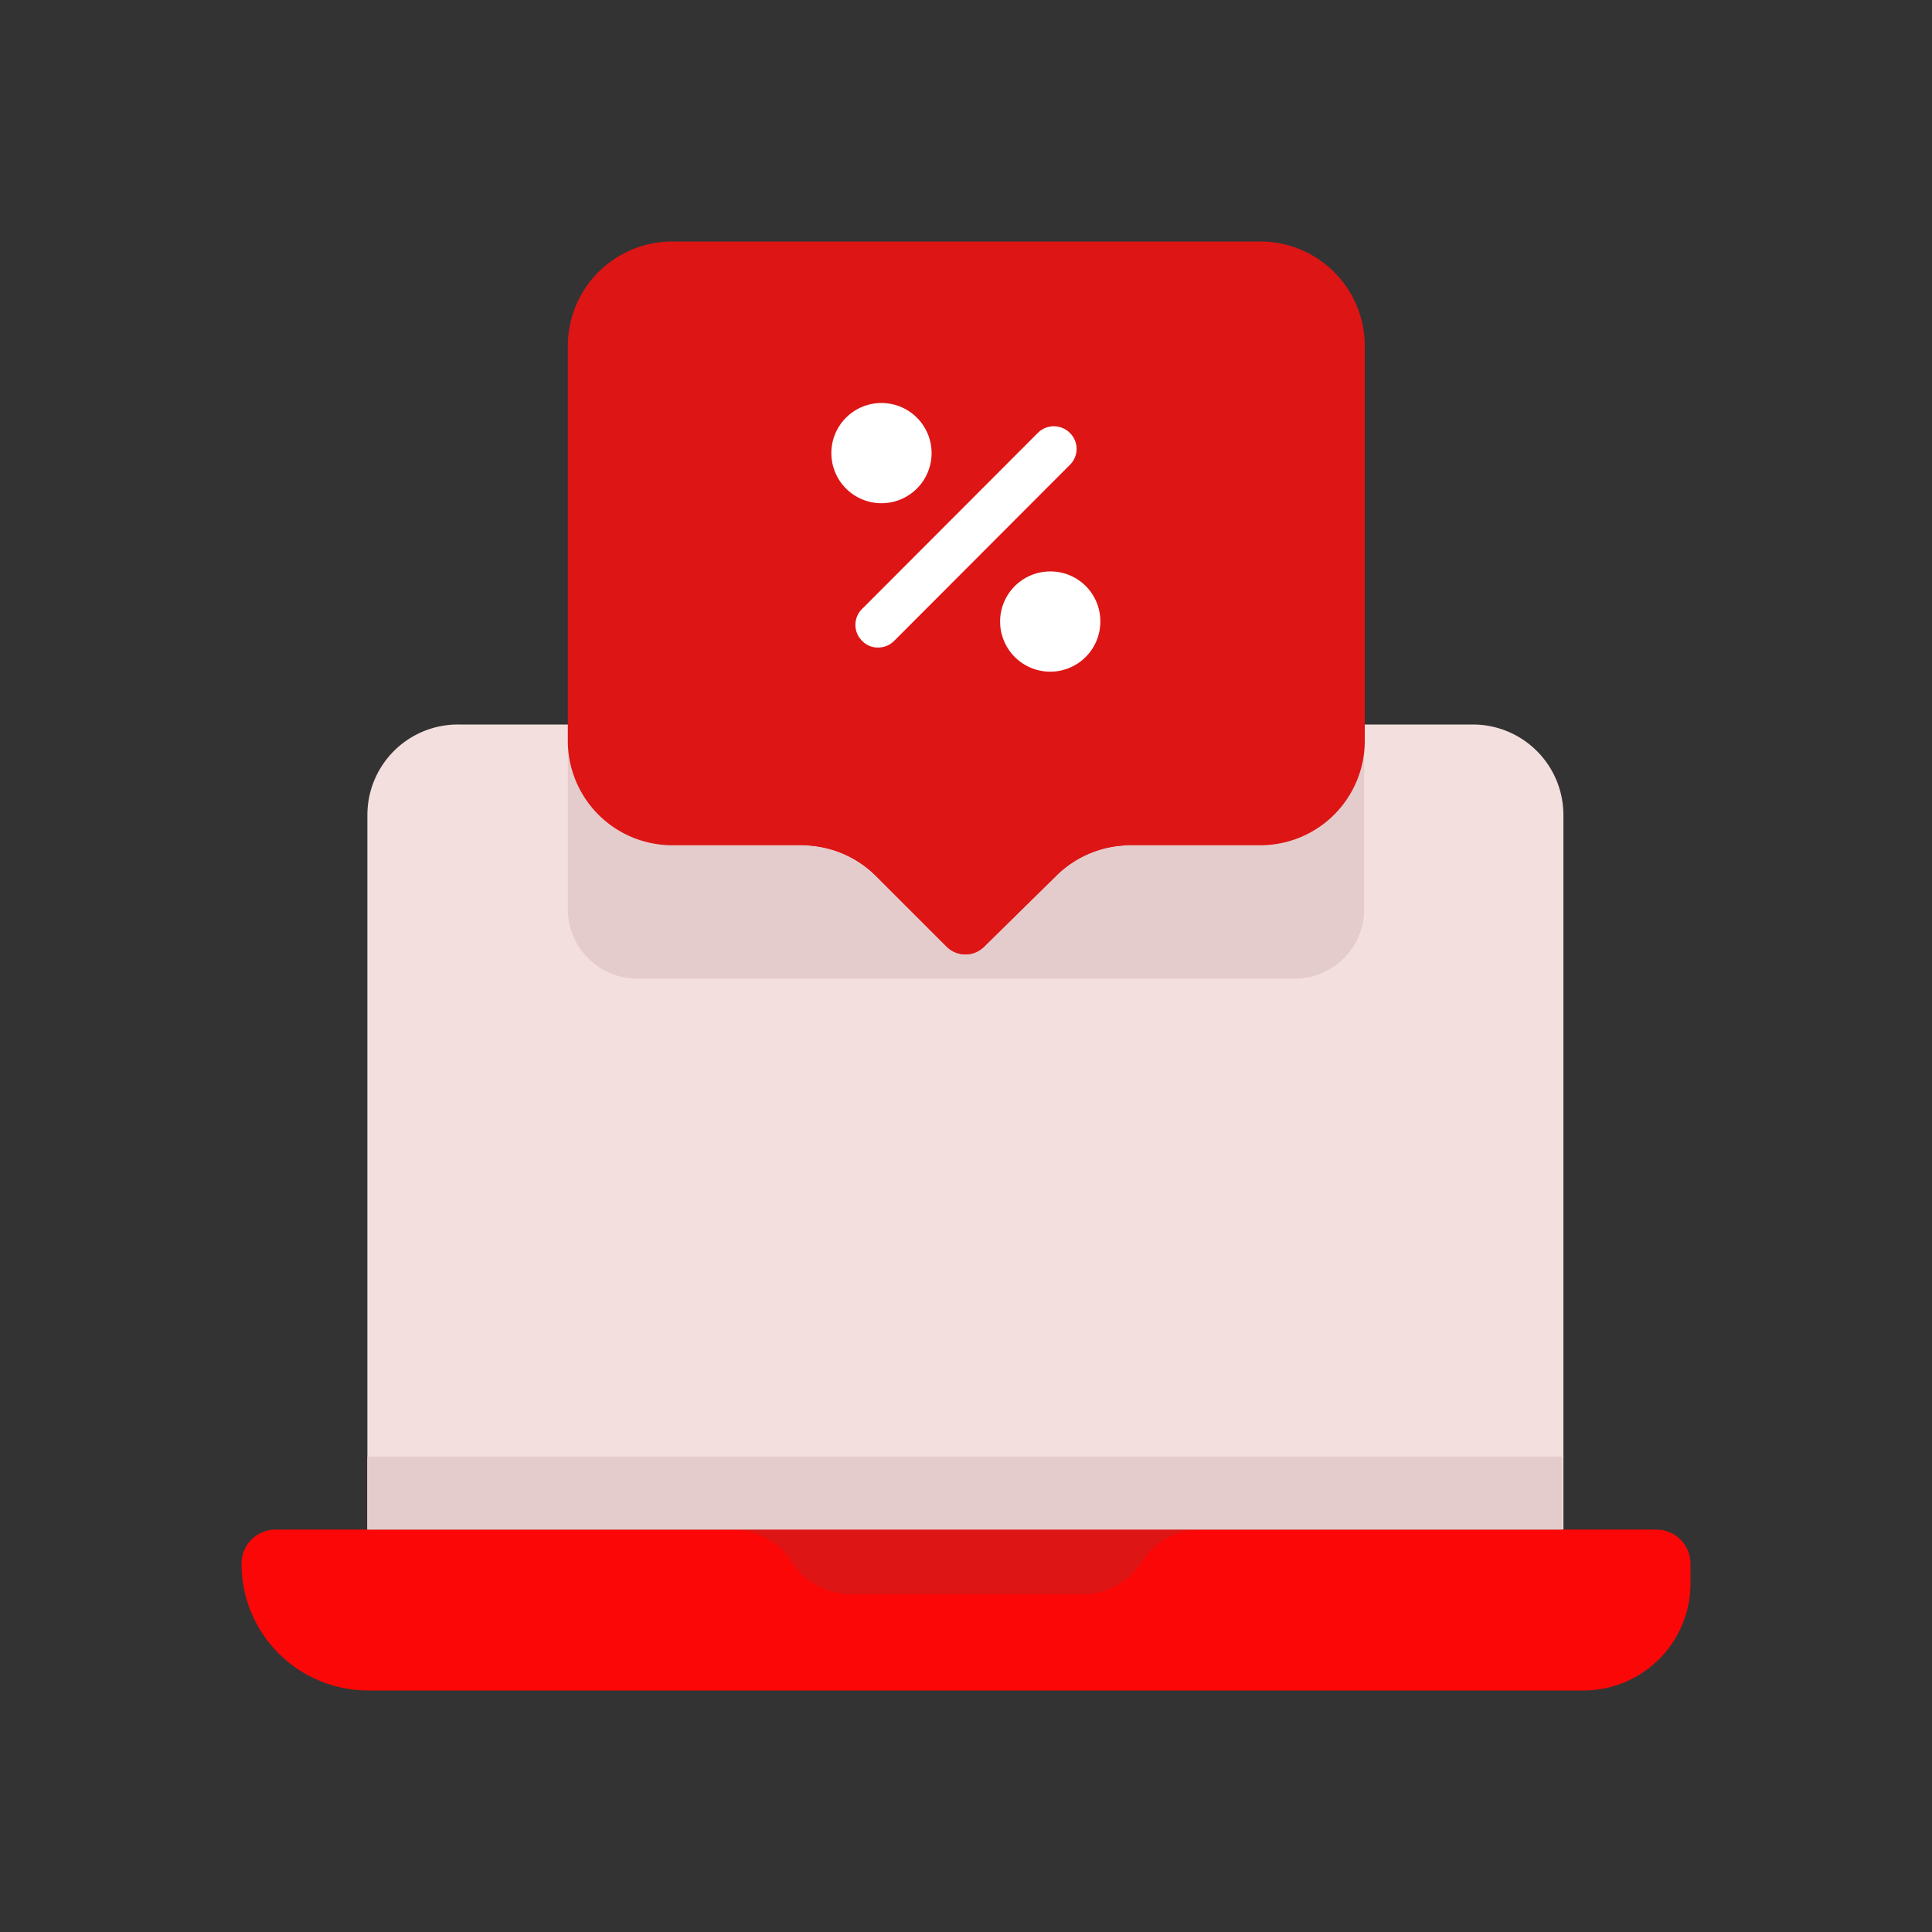<svg id="Layer_1" data-name="Layer 1" xmlns="http://www.w3.org/2000/svg" viewBox="0 0 64 64"><rect x="0" y="0" width="64" height="64" fill="#333333" stroke="none"/><defs><style>.cls-1{fill:#F4DFDF;}.cls-2{fill:#FC0707;}.cls-3{fill:#DD1515;}.cls-4{fill:#e5cccc;}.cls-5{fill:#fff;}</style></defs><title>shopping, shop, ecommerce, commerce, laptop, online, sale, percentage</title><path class="cls-1" d="M15.21,24H48.79a3,3,0,0,1,3,3V50.67a0,0,0,0,1,0,0H12.17a0,0,0,0,1,0,0V27A3,3,0,0,1,15.21,24Z"/><path class="cls-2" d="M9.13,50.67H54.87A1.13,1.13,0,0,1,56,51.8v.65A3.55,3.55,0,0,1,52.45,56H12.2A4.2,4.2,0,0,1,8,51.8v0A1.13,1.13,0,0,1,9.13,50.67Z"/><path class="cls-3" d="M26.23,51.74a2.3,2.3,0,0,0,1.95,1.07h7.64a2.3,2.3,0,0,0,2-1.07,2.3,2.3,0,0,1,1.95-1.07H24.28A2.3,2.3,0,0,1,26.23,51.74Z"/><rect class="cls-4" x="12.17" y="48.25" width="39.58" height="2.42"/><path class="cls-4" d="M21.11,32.42H42.89a2.3,2.3,0,0,0,2.3-2.3V24H18.81v6.17A2.3,2.3,0,0,0,21.11,32.42Z"/><path class="cls-3" d="M41.72,8H22.28a3.46,3.46,0,0,0-3.47,3.46V24.54A3.46,3.46,0,0,0,22.28,28h4.28A3.49,3.49,0,0,1,29,29l2.36,2.36a.88.88,0,0,0,1.24,0L35,29a3.49,3.49,0,0,1,2.46-1h4.28a3.46,3.46,0,0,0,3.47-3.46V11.46A3.46,3.46,0,0,0,41.72,8Z"/><path class="cls-3" d="M29,29l2.36,2.36a.88.88,0,0,0,1.24,0L35,29a3.49,3.49,0,0,1,2.46-1H26.56A3.49,3.49,0,0,1,29,29Z"/><path class="cls-5" d="M30.86,15a1.66,1.66,0,1,1-1.66-1.65A1.66,1.66,0,0,1,30.86,15Z"/><path class="cls-5" d="M36.45,20.58a1.66,1.66,0,1,1-1.65-1.65A1.65,1.65,0,0,1,36.45,20.58Z"/><path class="cls-5" d="M29.09,21.45a.71.71,0,0,1-.53-.22.74.74,0,0,1,0-1.06l5.82-5.83a.75.75,0,0,1,1.06,0,.74.74,0,0,1,0,1.06l-5.82,5.83A.74.74,0,0,1,29.09,21.45Z"/></svg>